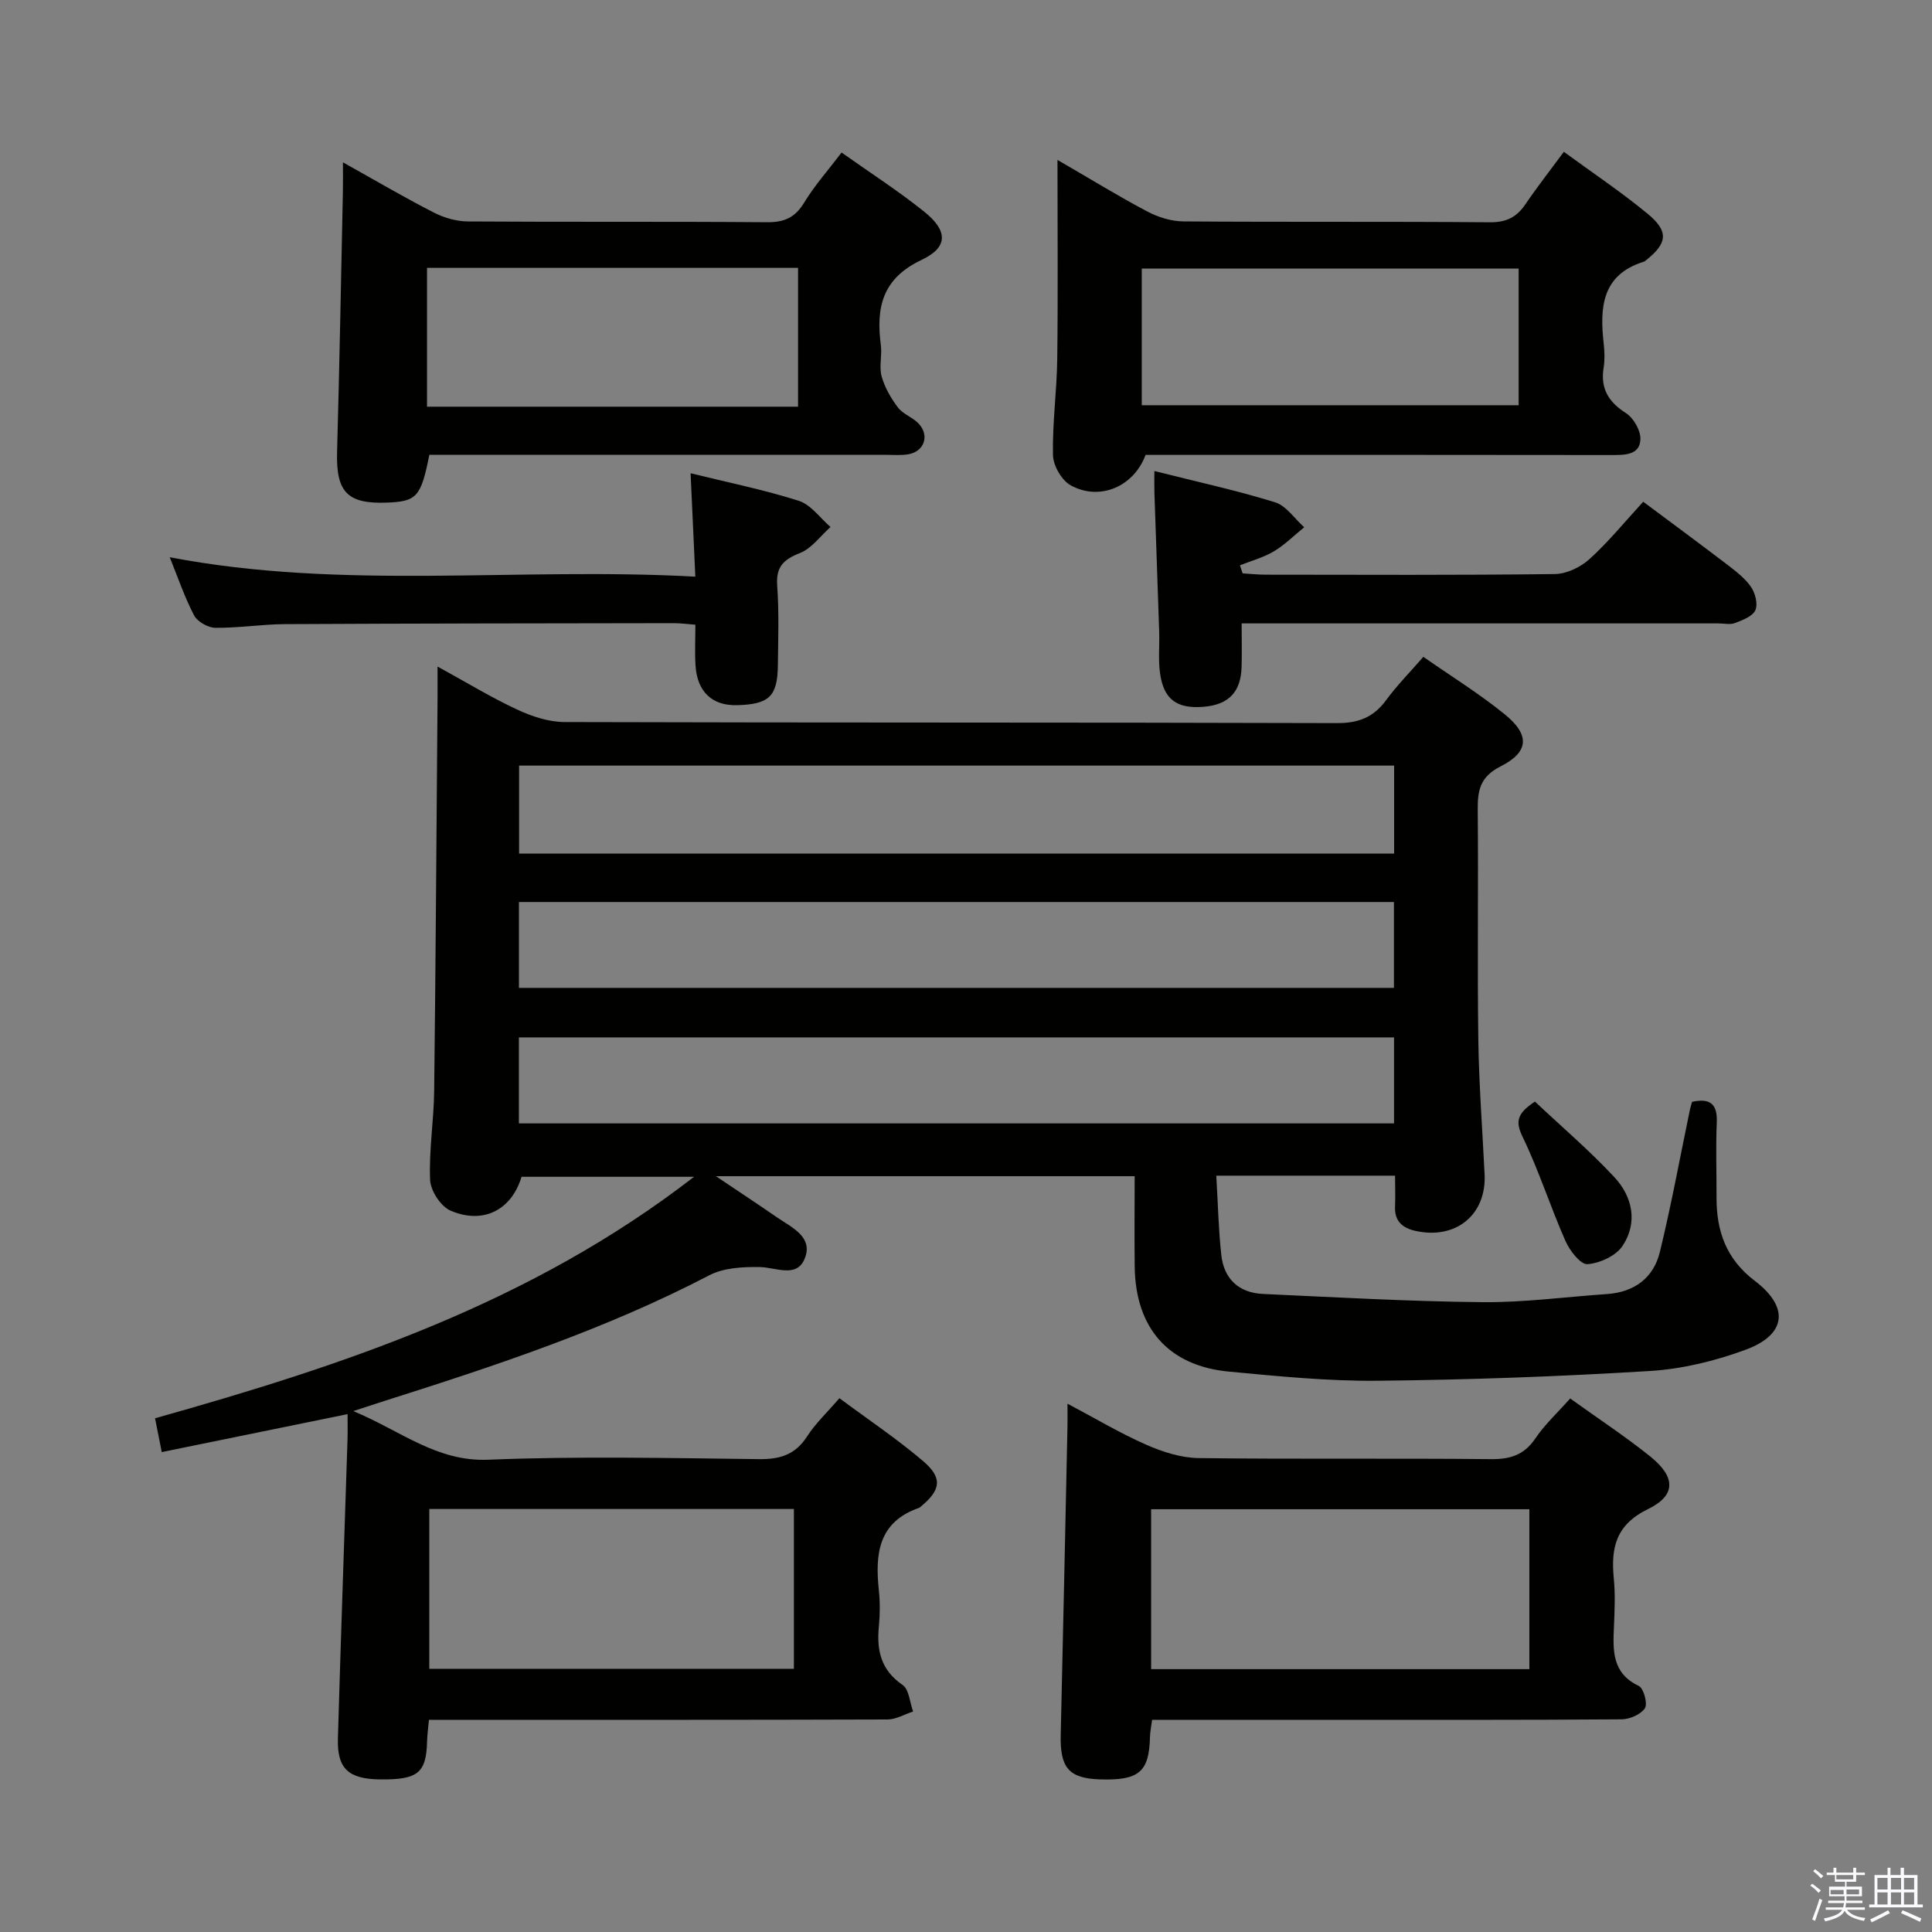 <svg enable-background="new 0 0 400 400" viewBox="0 0 400 400" xmlns="http://www.w3.org/2000/svg"><rect x="0" y="0" width="400" height="400" fill="#808080" stroke="none"/><path d="m374.8 390.4.4-.4c.7.5 1.3 1 1.8 1.4l-.5.5c-.5-.6-1.1-1.1-1.7-1.5zm1 7.3-.6-.3c.5-1.4 1.1-2.8 1.5-4.3.2.1.4.2.6.3-.5 1.3-1 2.8-1.5 4.3zm-.4-10.3.4-.4c.4.3 1 .8 1.7 1.4l-.5.5c-.4-.5-1-1-1.6-1.5zm2.5.3h1.7v-1h.6v1h3.5v-1h.6v1h1.8v.5h-1.8v1.4h-2v1h3.2v2h-3.2v.9h3.3v.5h-3.4c0 .3-.1.6-.1.9h4v.5h-3.7c.7.9 1.9 1.5 3.8 1.7-.1.2-.2.4-.3.6-2.1-.4-3.5-1.1-4-2.1-.4 1-1.8 1.7-4 2.2-.1-.2-.2-.4-.3-.6 2.1-.4 3.4-1 3.8-1.8h-3.4v-.5h3.6c.1-.3.1-.6.2-.9h-3.3v-.5h3.4c0-.3 0-.6 0-.9h-3.2v-2h3.3v-1h-2.1v-1.4h-1.7v-.5zm1.1 3.5v1h2.7c0-.3 0-.4 0-.4 0-.2 0-.2 0-.2 0-.1 0-.2 0-.3h-2.7zm1.2-3v.9h3.5v-.9zm4.7 3h-2.6v.6.4h2.6z" fill="#fbfafc"/><path d="m393.6 386.7h.6v1.5h2.8v6.1h1.1v.6h-11.1v-.6h1.1v-6.1h2.7v-1.5h.6v1.5h2.1v-1.5zm-2.7 8.8.4.6c-1.2.6-2.5 1.3-3.8 1.9-.1-.2-.2-.4-.3-.6 1.2-.6 2.5-1.2 3.7-1.9zm-2.2-6.7v2.4h2.1v-2.4zm0 3v2.5h2.1v-2.5zm2.8-3v2.4h2.1v-2.4zm0 3v2.5h2.1v-2.5zm6 6.1c-1.4-.7-2.7-1.3-3.9-1.8l.3-.6c1.5.6 2.7 1.2 3.9 1.7zm-1.2-9.1h-2.1v2.4h2.1zm-2.1 3v2.5h2.1v-2.5z" fill="#fbfafc"/><g fill="#010100"><path d="m288.83 243.41c-12.55 0-24.33 0-37.01 0 .34 5.66.45 11.08 1.04 16.45.55 4.95 3.65 7.82 8.66 8.04 15.11.69 30.22 1.55 45.34 1.7 8.61.09 17.24-1.09 25.86-1.68 5.64-.39 9.62-3.33 10.93-8.68 2.39-9.81 4.2-19.75 6.26-29.64.1-.47.26-.92.42-1.48 3.63-.78 5.28.33 5.11 4.26-.22 5.16-.03 10.33-.05 15.5-.03 7 1.98 12.79 7.93 17.31 7.21 5.48 6.52 11.15-1.91 14.26-6.31 2.33-13.13 3.99-19.83 4.4-18.75 1.15-37.56 1.83-56.34 2.02-10.28.1-20.6-.93-30.86-1.9-12.47-1.19-19.29-9.01-19.45-21.7-.08-6.13-.01-12.27-.01-18.75-28.66 0-56.89 0-86.69 0 4.88 3.29 8.75 5.83 12.55 8.46 3.08 2.13 7.67 4.07 5.82 8.61-1.67 4.1-5.97 1.78-9.36 1.74-3.48-.05-7.41.15-10.38 1.7-21.47 11.19-44.3 18.74-67.26 26.02-1.71.54-3.4 1.11-6.46 2.1 9.94 4.13 17.23 10.51 27.97 10.07 18.64-.76 37.33-.34 55.99-.12 4.38.05 7.56-.9 10.01-4.72 1.68-2.63 4.04-4.83 6.68-7.9 5.83 4.34 11.87 8.37 17.36 13.05 4.07 3.48 3.62 5.98-.48 9.37-.13.11-.25.24-.4.29-8.46 2.93-9.11 9.6-8.31 17.08.26 2.47.24 5.01 0 7.49-.48 4.94.42 9.01 4.91 12.09 1.35.93 1.49 3.62 2.18 5.5-1.77.57-3.53 1.64-5.3 1.65-29.67.1-59.33.07-89 .07-1.82 0-3.65 0-5.94 0-.15 1.64-.35 3.07-.39 4.5-.17 6.49-1.91 7.91-9.63 7.84-6.65-.06-9.02-2.21-8.83-8.51.6-20.62 1.32-41.24 1.99-61.86.05-1.65.01-3.31.01-5.26-12.91 2.64-25.58 5.22-38.47 7.86-.54-2.74-.92-4.63-1.39-7 39.27-11.04 77.76-23.8 111.6-50-12.72 0-24.2 0-35.72 0-2.05 6.82-7.88 9.95-14.72 7-2.01-.87-4.11-4.1-4.21-6.34-.26-6.11.77-12.27.84-18.42.32-27.15.48-54.29.7-81.44.01-1.8 0-3.6 0-6.44 6 3.29 11.07 6.39 16.42 8.88 3.04 1.42 6.54 2.6 9.84 2.61 53.33.16 106.67.05 160 .22 4.46.01 7.53-1.22 10.12-4.74 2.25-3.06 4.95-5.79 7.72-8.98 5.77 4.03 11.59 7.63 16.86 11.91 5.21 4.23 5.05 7.77-.85 10.76-4.32 2.19-4.79 5.02-4.75 9.08.15 15.83-.1 31.67.12 47.5.13 9.31.85 18.61 1.3 27.91.4 8.34-5.92 13.52-14.24 11.71-2.78-.6-4.46-2.04-4.3-5.14.09-1.97 0-3.95 0-6.31zm-.19-84.9c-60.51 0-120.73 0-181.17 0v18.21h181.17c0-6.2 0-12.1 0-18.21zm-181.2 46.02h181.16c0-6.15 0-11.89 0-17.78-60.54 0-120.75 0-181.16 0zm-.01 28.06h181.19c0-6.16 0-11.92 0-17.81-60.55 0-120.79 0-181.19 0zm-18.55 79.83v33.09h75.49c0-11.31 0-22.2 0-33.09-25.39 0-50.34 0-75.49 0z"/><path d="m325.09 289.54c5.88 4.23 11.46 7.88 16.63 12.05 5.2 4.2 5.33 8-.48 10.83-6.71 3.26-7.74 8.02-7.12 14.38.32 3.3.17 6.66.03 9.99-.21 4.92-.44 9.62 5.15 12.27 1.01.48 1.87 3.68 1.26 4.61-.86 1.3-3.16 2.29-4.85 2.3-20.49.15-40.98.1-61.47.1-11.81 0-23.61 0-35.71 0-.18 1.38-.41 2.47-.44 3.57-.17 7.23-2.28 9.03-10.39 8.76-6.4-.21-8.25-2.4-8.09-9.19.5-21.3.94-42.59 1.4-63.89.03-1.29 0-2.58 0-4.7 5.85 3.09 10.96 6.15 16.36 8.52 3.37 1.48 7.17 2.69 10.8 2.74 20.15.26 40.32.01 60.47.22 4.04.04 6.91-.85 9.24-4.29 1.93-2.86 4.53-5.26 7.21-8.27zm-86.76 56.04h78.31c0-11.25 0-22.14 0-33.11-26.26 0-52.15 0-78.31 0z"/><path d="m71 33.61c6.72 3.75 12.69 7.26 18.84 10.41 2.11 1.08 4.66 1.81 7.02 1.83 20.65.14 41.31-.01 61.96.16 3.58.03 5.81-.98 7.68-4.07 2.14-3.52 4.92-6.65 7.74-10.36 5.85 4.15 11.7 7.91 17.09 12.23 4.91 3.94 5.06 7.35-.51 9.99-8.21 3.88-9.46 9.9-8.45 17.66.28 2.13-.4 4.45.16 6.46.64 2.3 1.93 4.54 3.39 6.46 1.06 1.39 3.07 2.03 4.29 3.34 2.29 2.46 1.15 5.75-2.13 6.33-1.46.26-2.99.12-4.49.12-29.65 0-59.29 0-88.94 0-1.96 0-3.93 0-5.76 0-1.73 8.7-2.6 9.65-8.75 9.89-8.27.32-10.58-2.2-10.35-10.54.5-17.93.82-35.86 1.2-53.79.04-1.76.01-3.53.01-6.12zm17.41 21.85v28.74h76.82c0-9.79 0-19.18 0-28.74-25.71 0-51.08 0-76.82 0z"/><path d="m323.78 31.43c5.96 4.37 11.9 8.33 17.37 12.85 4.41 3.65 4.07 6.09-.37 9.61-.13.1-.26.24-.41.28-8.78 2.72-9.17 9.52-8.34 16.98.18 1.65.24 3.36-.02 4.99-.68 4.31 1 7.08 4.65 9.41 1.56 1 3.03 3.57 2.97 5.38-.1 3.17-2.97 3.28-5.65 3.28-30.49-.05-60.97-.03-91.46-.03-1.82 0-3.63 0-5.34 0-2.43 6.56-9.47 9.61-15.49 6.31-1.87-1.02-3.64-4.08-3.68-6.25-.15-6.63.8-13.27.88-19.92.17-13.27.05-26.55.05-41.21 7.2 4.17 12.81 7.63 18.62 10.69 2.24 1.18 4.94 2.02 7.44 2.04 21.16.16 42.31 0 63.47.18 3.41.03 5.55-1.06 7.37-3.76 2.42-3.56 5.08-6.95 7.94-10.83zm-87.39 52.47h78.03c0-9.92 0-19.15 0-28.29-26.25 0-52.1 0-78.03 0z"/><path d="m340.21 103.88c5.99 4.47 11.61 8.6 17.16 12.84 1.84 1.41 3.79 2.86 5.1 4.71.91 1.28 1.52 3.58.97 4.88-.55 1.28-2.64 2.07-4.21 2.68-1.01.39-2.3.08-3.47.08-30.81 0-61.62 0-92.42 0-1.82 0-3.64 0-6.27 0 0 3.16.07 6.07-.01 8.98-.14 5.25-2.71 7.89-7.95 8.29-5.49.42-8.19-1.53-8.94-6.99-.39-2.78-.08-5.65-.17-8.48-.31-9.6-.67-19.19-.99-28.79-.04-1.29-.01-2.58-.01-4.56 8.71 2.2 16.95 3.99 24.98 6.47 2.32.72 4.04 3.39 6.04 5.17-2.08 1.69-4 3.63-6.28 4.99-2.15 1.28-4.67 1.95-7.02 2.89.18.56.37 1.11.55 1.67 1.57.09 3.14.27 4.7.27 19.98.02 39.97.12 59.95-.13 2.43-.03 5.32-1.42 7.17-3.1 3.91-3.54 7.28-7.7 11.12-11.87z"/><path d="m35.14 115.37c35.97 6.89 72.13 2 108.82 4.02-.34-7.49-.65-14.21-.98-21.41 7.72 1.91 15.19 3.41 22.4 5.71 2.51.8 4.4 3.55 6.57 5.42-2.09 1.86-3.9 4.44-6.35 5.4-3.44 1.35-4.96 2.88-4.69 6.75.39 5.47.21 10.99.14 16.49-.08 6.45-1.81 8.07-8.44 8.25-5.15.14-8.27-2.76-8.61-8.22-.17-2.65-.03-5.31-.03-8.44-1.63-.12-3.05-.32-4.48-.32-26.83.04-53.65.06-80.48.2-4.81.03-9.62.81-14.43.76-1.52-.02-3.71-1.27-4.4-2.58-1.99-3.8-3.37-7.91-5.04-12.03z"/><path d="m317.79 228.07c5.49 5.17 11.29 10.11 16.45 15.65 3.76 4.04 4.9 9.4 1.69 14.23-1.37 2.06-4.71 3.6-7.27 3.78-1.43.1-3.67-2.8-4.55-4.8-3.12-7.07-5.47-14.5-8.82-21.45-1.49-3.07-1.46-4.8 2.5-7.41z"/></g></svg>